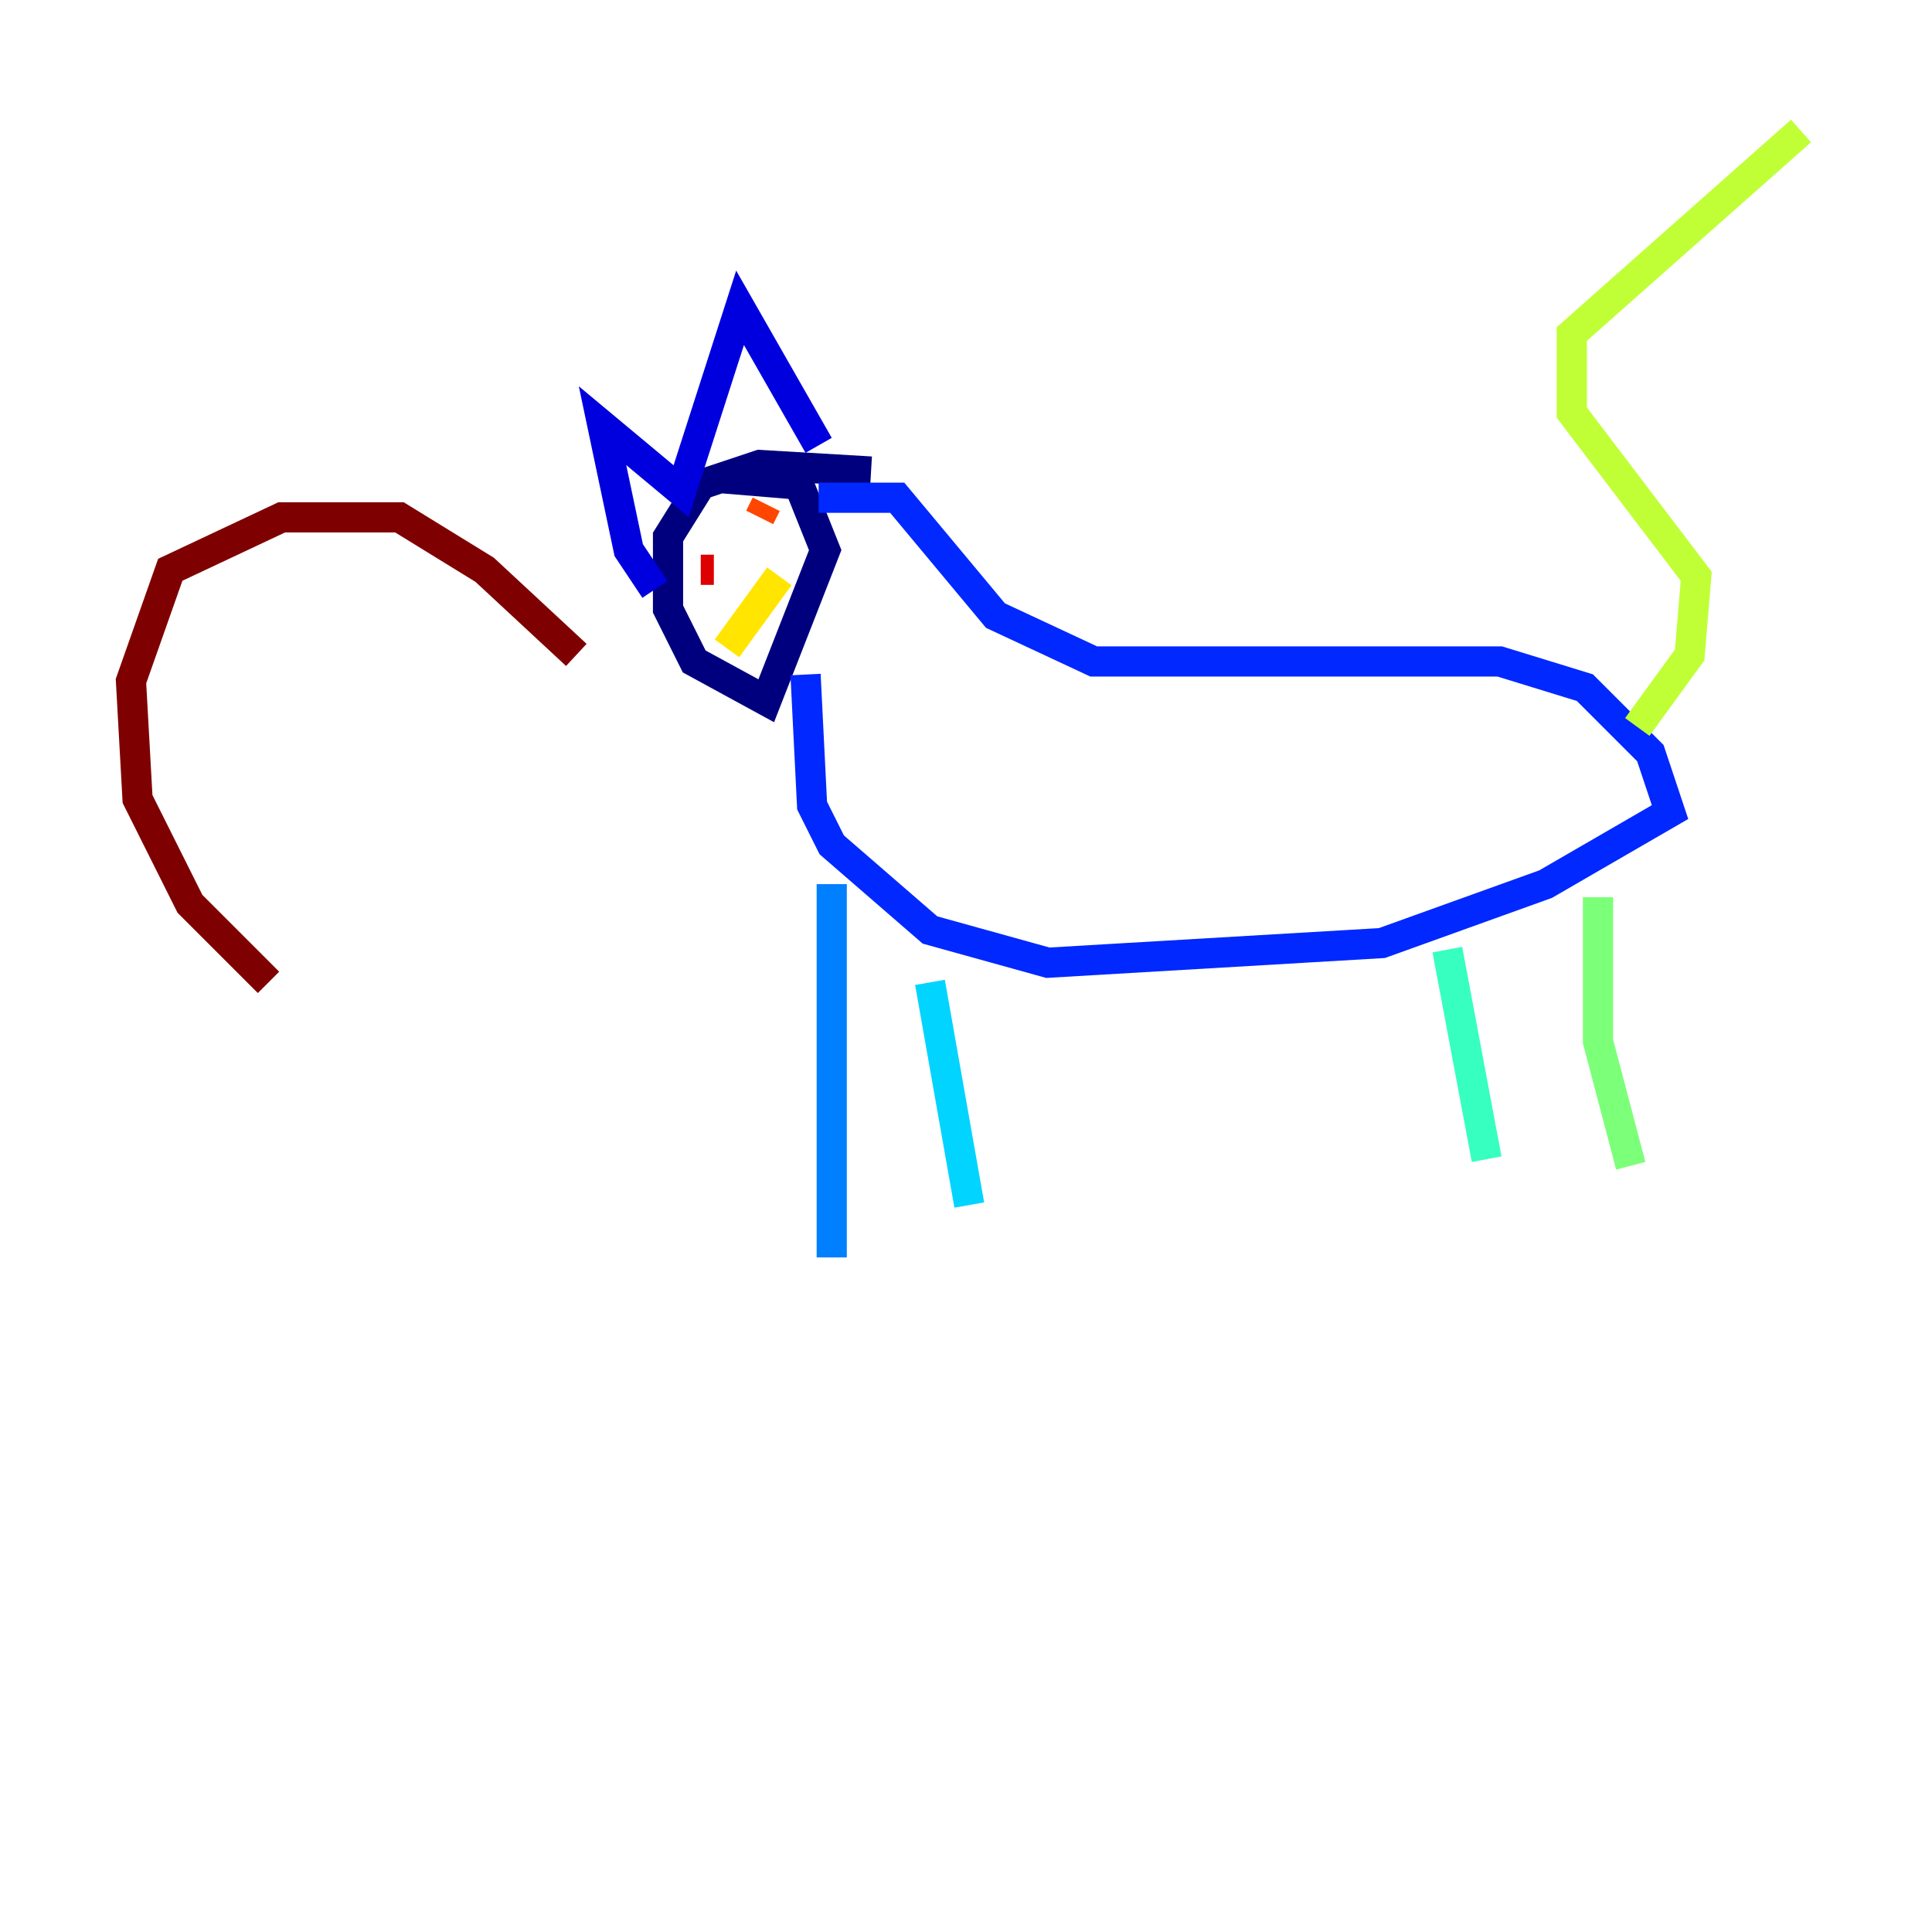 <?xml version="1.0" encoding="utf-8" ?>
<svg baseProfile="tiny" height="128" version="1.2" viewBox="0,0,128,128" width="128" xmlns="http://www.w3.org/2000/svg" xmlns:ev="http://www.w3.org/2001/xml-events" xmlns:xlink="http://www.w3.org/1999/xlink"><defs /><polyline fill="none" points="57.709,31.241 50.332,30.807 46.427,32.108 44.258,35.58 44.258,40.352 45.993,43.824 50.766,46.427 54.671,36.447 52.936,32.108 47.729,31.675" stroke="#00007f" stroke-width="2" /><polyline fill="none" points="43.39,39.051 41.654,36.447 39.919,28.203 45.125,32.542 49.031,20.393 54.237,29.505" stroke="#0000de" stroke-width="2" /><polyline fill="none" points="54.237,32.976 59.444,32.976 65.953,40.786 72.461,43.824 99.363,43.824 105.003,45.559 109.342,49.898 110.644,53.803 102.4,58.576 91.552,62.481 69.424,63.783 61.614,61.614 55.105,55.973 53.803,53.37 53.37,44.691" stroke="#0028ff" stroke-width="2" /><polyline fill="none" points="55.105,58.576 55.105,83.308" stroke="#0080ff" stroke-width="2" /><polyline fill="none" points="61.614,65.085 64.217,79.837" stroke="#00d4ff" stroke-width="2" /><polyline fill="none" points="95.891,62.915 98.495,76.8" stroke="#36ffc0" stroke-width="2" /><polyline fill="none" points="105.871,59.444 105.871,68.99 108.041,77.234" stroke="#7cff79" stroke-width="2" /><polyline fill="none" points="108.475,48.163 111.946,43.39 112.38,38.183 104.136,27.336 104.136,22.129 119.322,8.678" stroke="#c0ff36" stroke-width="2" /><polyline fill="none" points="48.163,42.956 51.634,38.183" stroke="#ffe500" stroke-width="2" /><polyline fill="none" points="46.427,36.447 46.427,36.447" stroke="#ff9400" stroke-width="2" /><polyline fill="none" points="50.766,33.41 50.332,34.278" stroke="#ff4600" stroke-width="2" /><polyline fill="none" points="46.427,37.749 47.295,37.749" stroke="#de0000" stroke-width="2" /><polyline fill="none" points="38.183,43.39 32.108,37.749 26.468,34.278 18.658,34.278 11.281,37.749 8.678,45.125 9.112,52.936 12.583,59.878 17.79,65.085" stroke="#7f0000" stroke-width="2" /></svg>